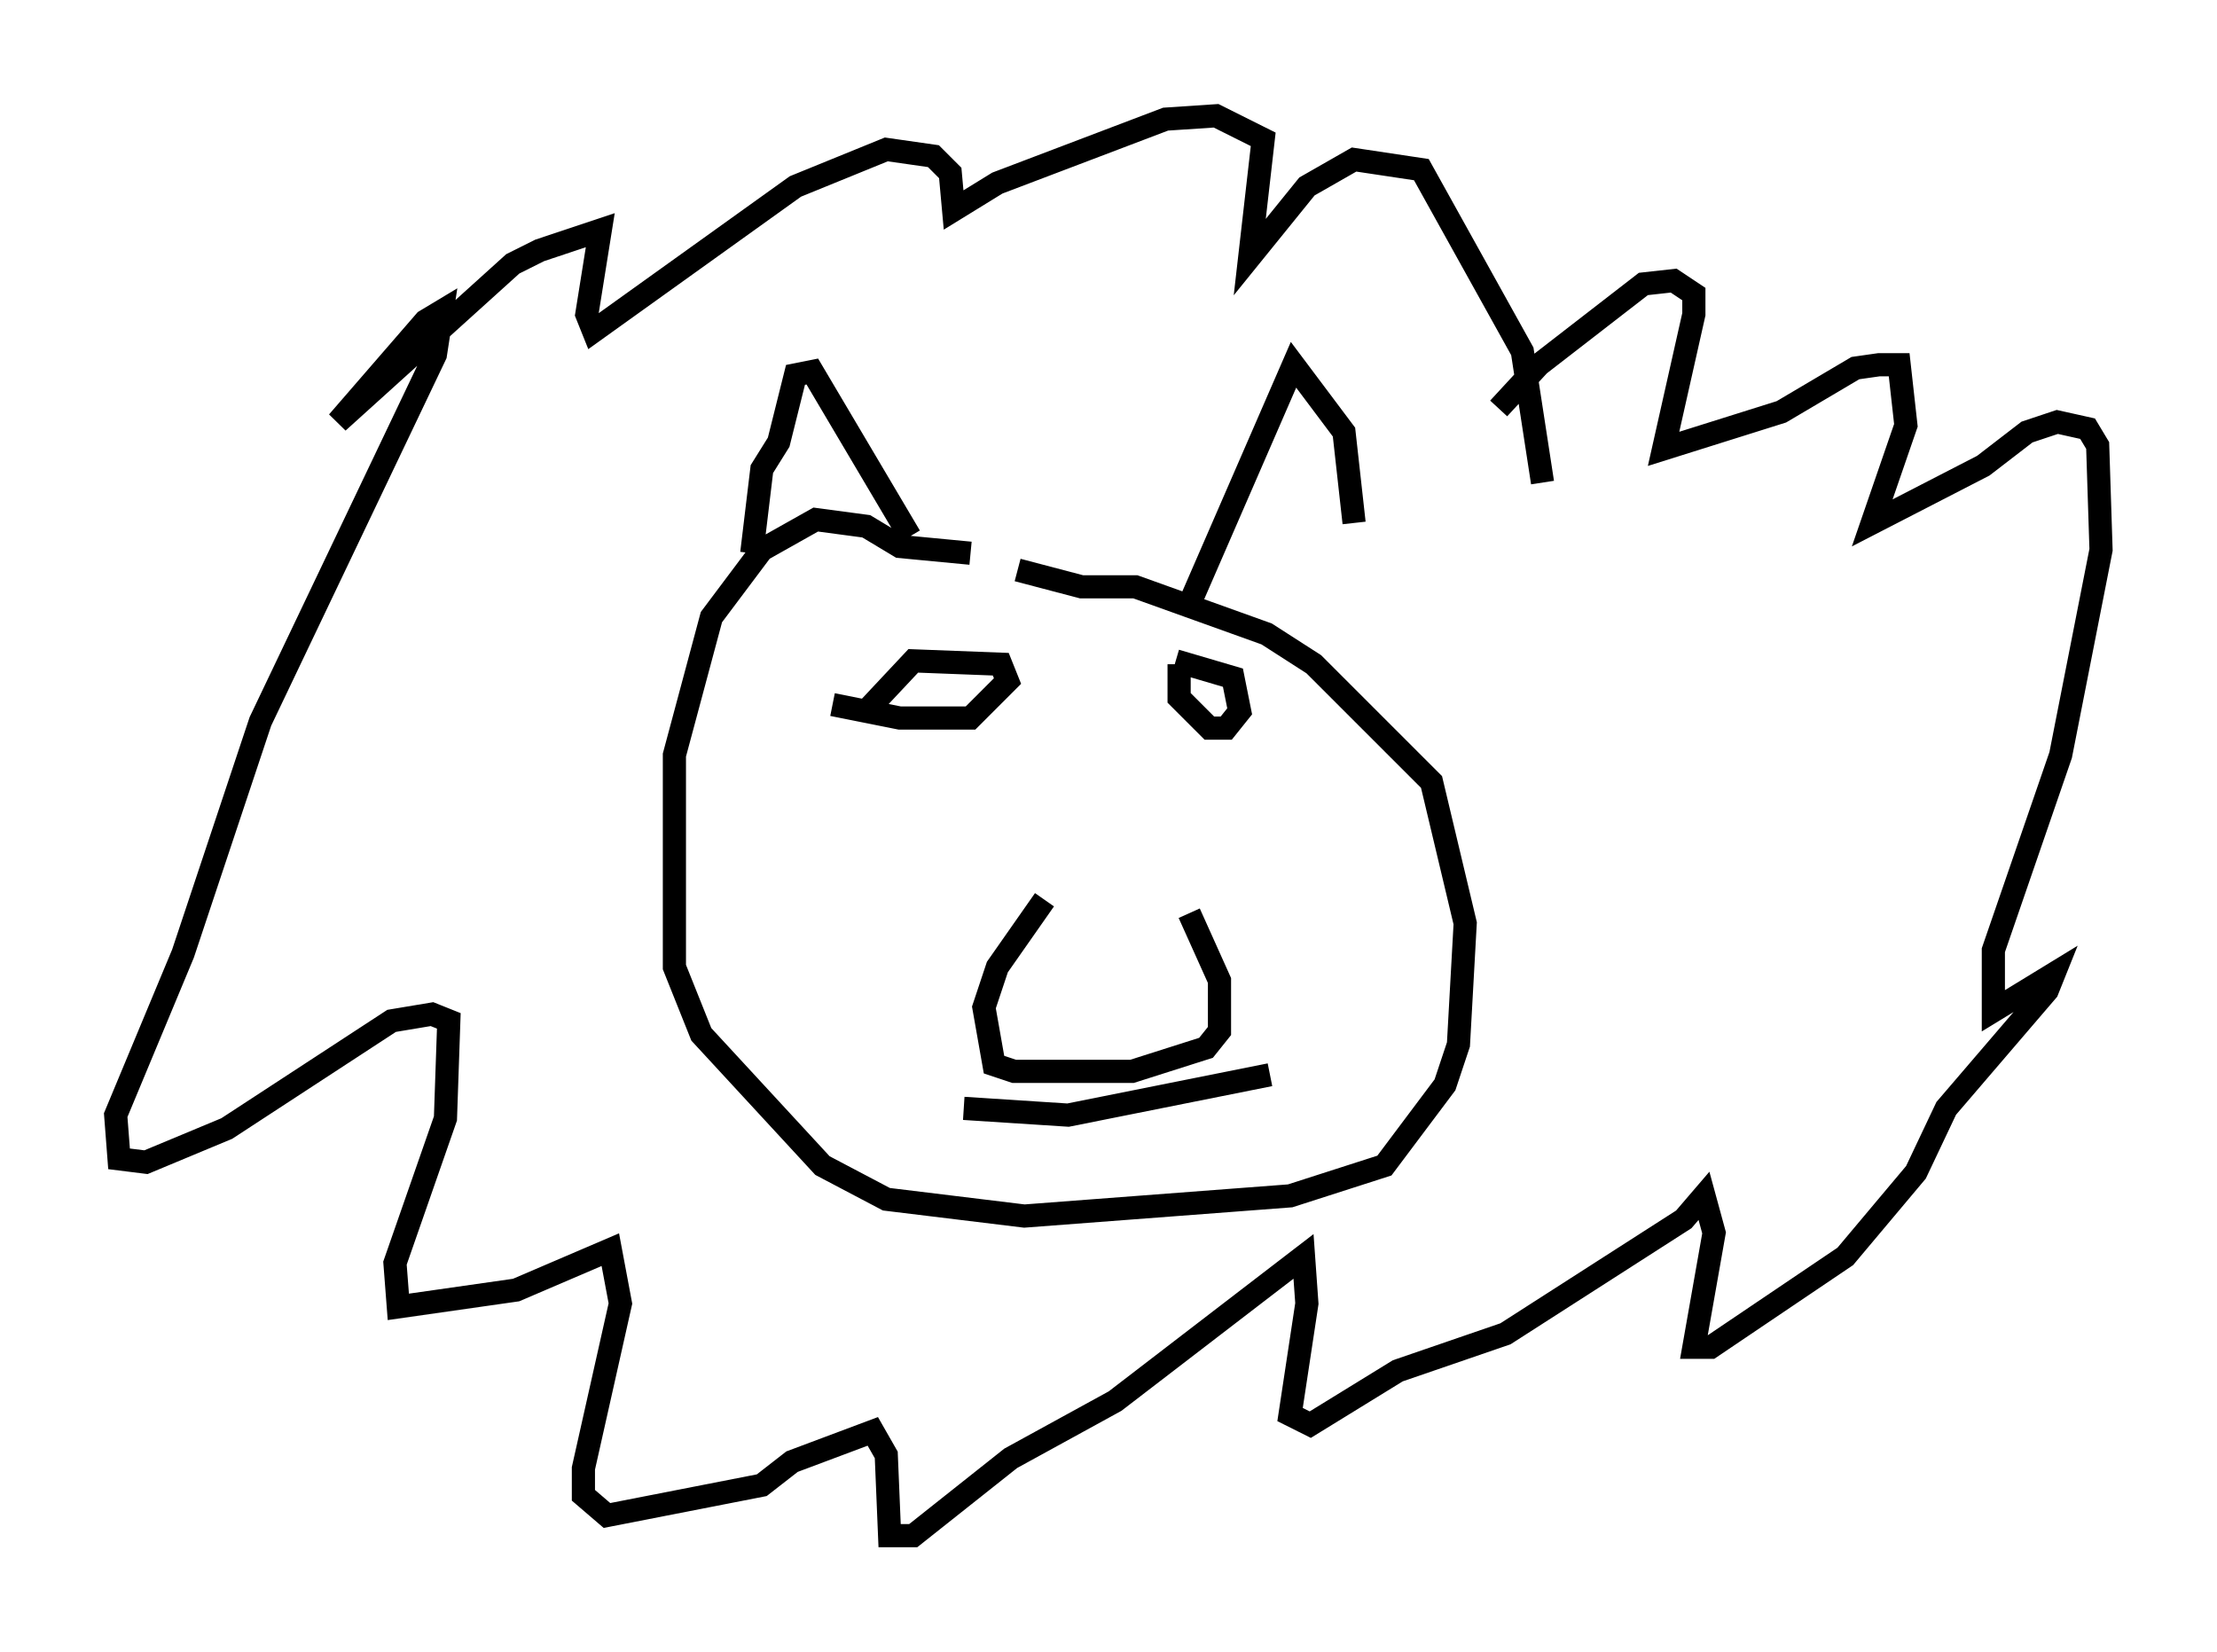 <?xml version="1.0" encoding="utf-8" ?>
<svg baseProfile="full" height="71.296" version="1.1" width="95.698" xmlns="http://www.w3.org/2000/svg" xmlns:ev="http://www.w3.org/2001/xml-events" xmlns:xlink="http://www.w3.org/1999/xlink"><defs /><rect fill="white" height="71.296" width="95.698" x="0" y="0" /><path d="M44.363, 24.899 m-2.469, -1.017 l-3.05, -0.291 -1.453, -0.872 l-2.179, -0.291 -2.324, 1.307 l-2.179, 2.905 -1.598, 5.955 l0.0, 9.151 1.162, 2.905 l5.229, 5.665 2.76, 1.453 l5.955, 0.726 11.475, -0.872 l4.067, -1.307 2.615, -3.486 l0.581, -1.743 0.291, -5.229 l-1.453, -6.101 -5.084, -5.084 l-2.034, -1.307 -5.665, -2.034 l-2.324, 0.0 -2.76, -0.726 m-7.989, 5.81 l2.905, 0.581 3.05, 0.0 l1.598, -1.598 -0.291, -0.726 l-3.777, -0.145 -2.179, 2.324 m13.654, -2.179 l0.0, 1.453 1.307, 1.307 l0.726, 0.0 0.581, -0.726 l-0.291, -1.453 -2.469, -0.726 m-5.665, 10.313 l-2.034, 2.905 -0.581, 1.743 l0.436, 2.469 0.872, 0.291 l5.084, 0.0 3.196, -1.017 l0.581, -0.726 0.0, -2.179 l-1.307, -2.905 m-9.732, 8.425 l4.503, 0.291 8.715, -1.743 m-22.369, -22.514 l0.436, -3.631 0.726, -1.162 l0.726, -2.905 0.726, -0.145 l4.212, 7.117 m12.201, 2.615 l4.358, -10.022 2.179, 2.905 l0.436, 3.922 m8.134, -1.743 l-0.872, -5.665 -4.358, -7.844 l-2.905, -0.436 -2.034, 1.162 l-2.469, 3.05 0.581, -5.084 l-2.034, -1.017 -2.179, 0.145 l-7.263, 2.76 -1.888, 1.162 l-0.145, -1.598 -0.726, -0.726 l-2.034, -0.291 -3.922, 1.598 l-8.715, 6.246 -0.291, -0.726 l0.581, -3.631 -2.615, 0.872 l-1.162, 0.581 -7.553, 6.827 l3.777, -4.358 0.726, -0.436 l-0.291, 1.888 -7.553, 15.832 l-3.341, 10.022 -2.905, 6.972 l0.145, 1.888 1.162, 0.145 l3.486, -1.453 7.117, -4.648 l1.743, -0.291 0.726, 0.291 l-0.145, 4.212 -2.179, 6.246 l0.145, 1.888 5.084, -0.726 l4.067, -1.743 0.436, 2.324 l-1.598, 7.117 0.0, 1.162 l1.017, 0.872 6.682, -1.307 l1.307, -1.017 3.486, -1.307 l0.581, 1.017 0.145, 3.486 l1.017, 0.0 4.212, -3.341 l4.503, -2.469 8.134, -6.246 l0.145, 2.034 -0.726, 4.793 l0.872, 0.436 3.777, -2.324 l4.648, -1.598 7.698, -4.939 l0.872, -1.017 0.436, 1.598 l-0.872, 4.939 0.726, 0.0 l5.81, -3.922 3.05, -3.631 l1.307, -2.76 4.358, -5.084 l0.291, -0.726 -2.615, 1.598 l0.0, -2.615 2.905, -8.425 l1.743, -8.86 -0.145, -4.503 l-0.436, -0.726 -1.307, -0.291 l-1.307, 0.436 -1.888, 1.453 l-4.793, 2.469 1.453, -4.212 l-0.291, -2.615 -0.872, 0.0 l-1.017, 0.145 -3.196, 1.888 l-5.084, 1.598 1.307, -5.81 l0.0, -0.872 -0.872, -0.581 l-1.307, 0.145 -4.503, 3.486 l-1.743, 1.888 " fill="none" stroke="black" stroke-width="1" /></svg>